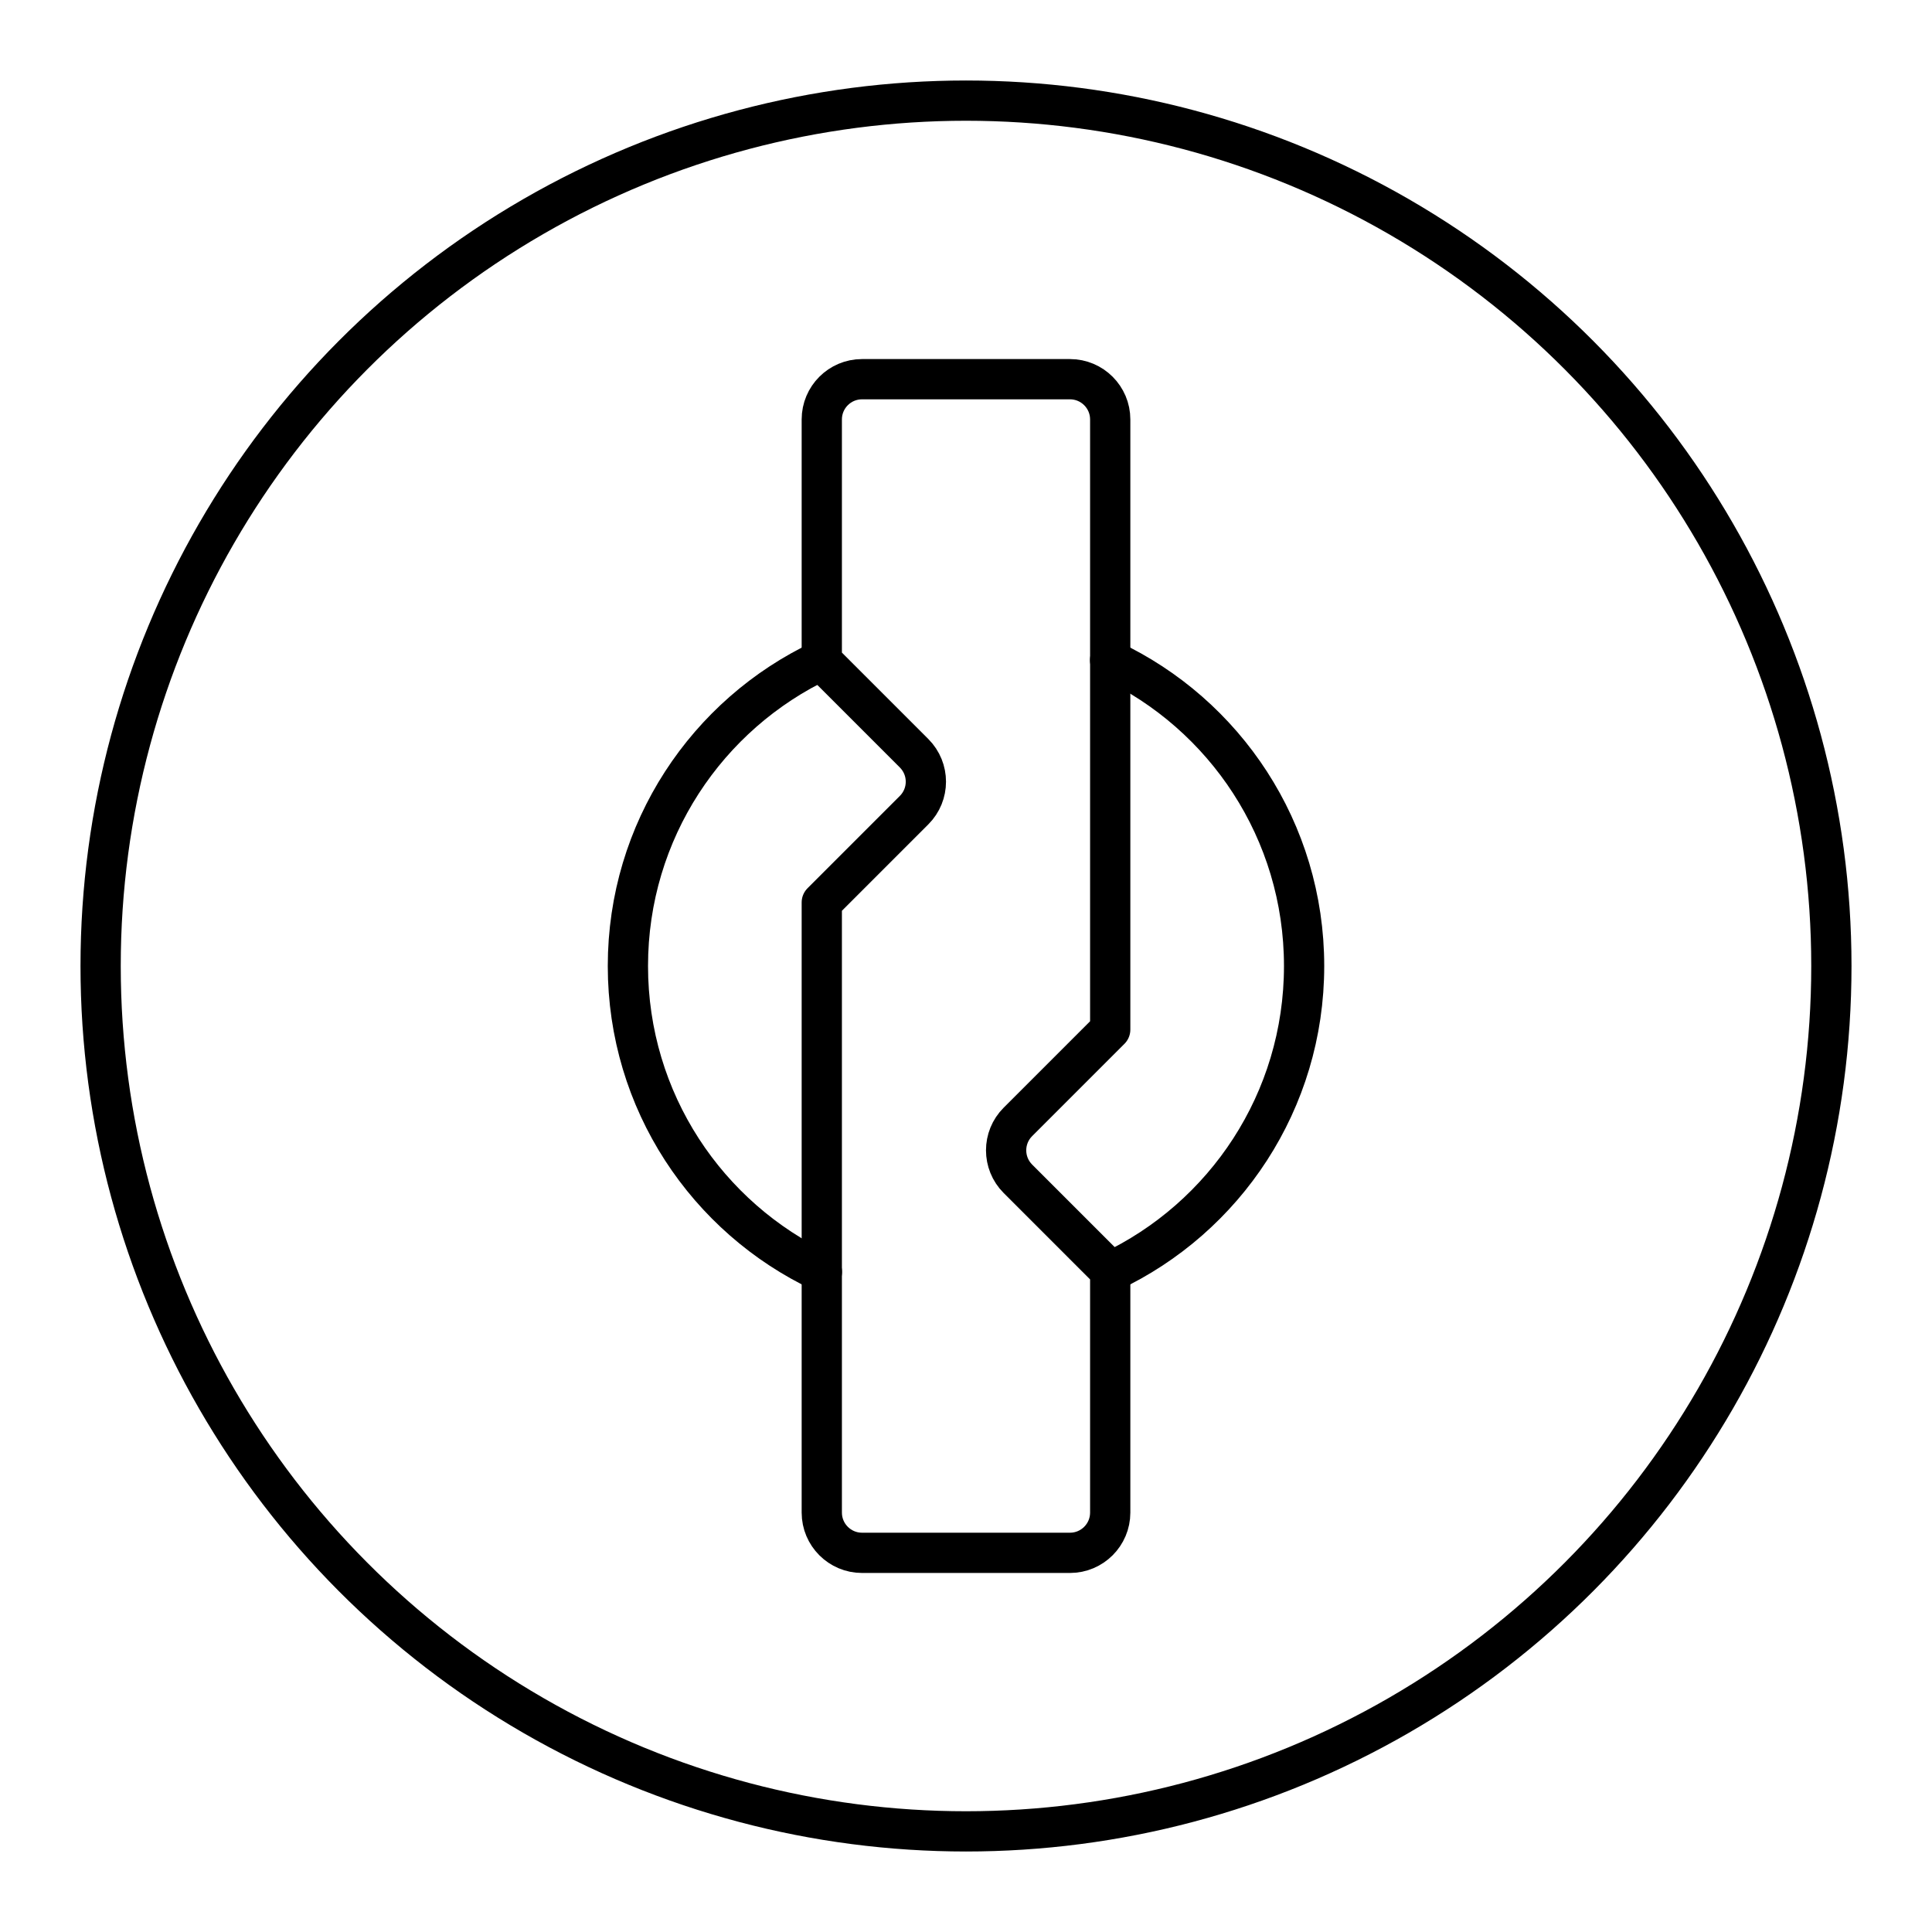 <?xml version="1.0" encoding="UTF-8"?><svg id="a" xmlns="http://www.w3.org/2000/svg" viewBox="0 0 48 48"><defs><style>.b{fill:none;stroke:#000;stroke-linecap:round;stroke-linejoin:round;}</style></defs><circle class="b" cx="24" cy="24" r="21.5"/><path class="b" d="m26.583,9.421h-5.166c-.552,0-1,.448-1,1v6l2.293,2.293c.391.391.391,1.024,0,1.414l-2.293,2.293v15.159c0,.552.448,1,1,1h5.166c.552,0,1-.448,1-1v-6l-2.293-2.293c-.391-.391-.391-1.024,0-1.414l2.293-2.293v-15.159c0-.552-.448-1-1-1Z"/><path class="b" d="m20.42,31.6c-2.85-1.34-4.82-4.24-4.82-7.6s1.97-6.26,4.82-7.6"/><path class="b" d="m27.58,16.4c2.85,1.34,4.82,4.24,4.82,7.6s-1.97,6.26-4.82,7.6"/></svg>